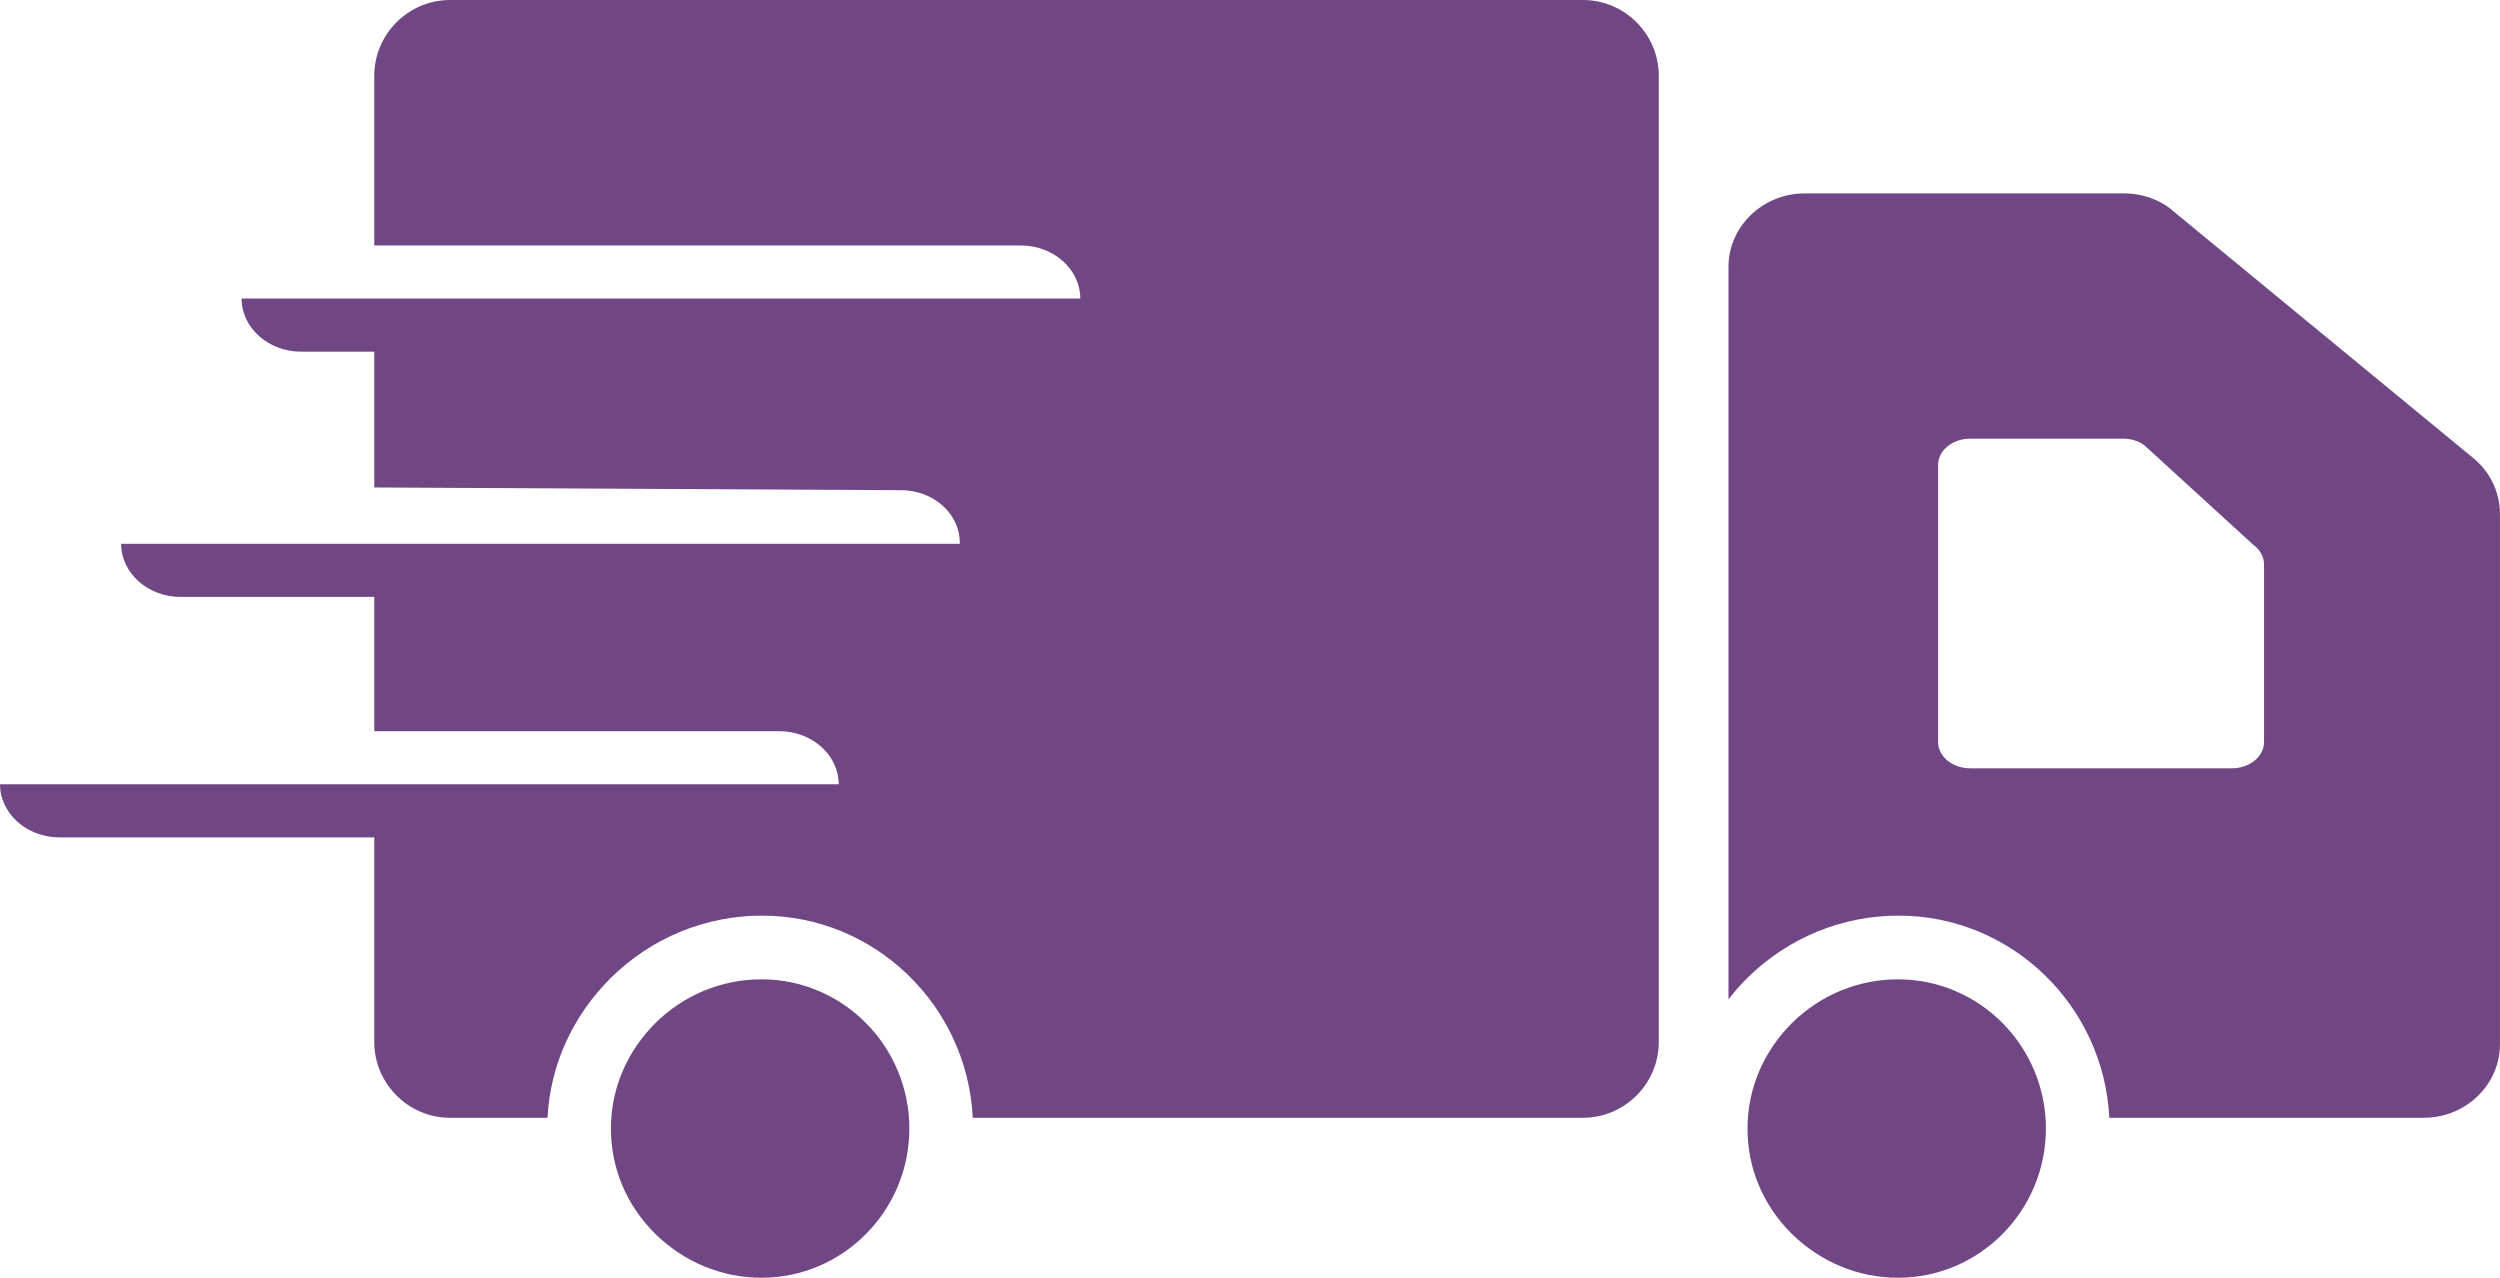 <?xml version="1.0" encoding="UTF-8"?>
<!DOCTYPE svg PUBLIC "-//W3C//DTD SVG 1.1//EN" "http://www.w3.org/Graphics/SVG/1.1/DTD/svg11.dtd">
<!-- Creator: CorelDRAW 2020 (64-Bit) -->
<svg xmlns="http://www.w3.org/2000/svg" xml:space="preserve" width="30mm" height="15.333mm" version="1.1" style="shape-rendering:geometricPrecision; text-rendering:geometricPrecision; image-rendering:optimizeQuality; fill-rule:evenodd; clip-rule:evenodd"
viewBox="0 0 9262.12 4733.96"
 xmlns:xlink="http://www.w3.org/1999/xlink"
 xmlns:xodm="http://www.corel.com/coreldraw/odm/2003">
 <defs>
  <style type="text/css">
   <![CDATA[
    .fil0 {fill:#714684}
   ]]>
  </style>
 </defs>
 <g id="Слой_x0020_1">
  <path class="fil0" d="M1667.3 0.03l4197.5 0c154.46,0 280.77,126.3 280.77,280.77l0 3579.69c0,154.46 -126.3,280.77 -280.77,280.77l-2260.79 0c-20.69,-416.33 -362.89,-748.9 -780.73,-748.9 -210.4,0 -410.16,82.37 -561.04,231.37 -141.15,141.19 -223.9,322.29 -233.81,517.54l-361.13 0c-154.4,0 -280.77,-126.3 -280.77,-280.77l0 -758.07 -1166.69 0c-120.9,0 -219.85,-88.61 -219.85,-196.73l3107.22 0c0,-108.18 -98.95,-196.67 -219.85,-196.67l-1500.83 0 0 -497.56 -718.03 0c-120.9,0 -219.85,-88.58 -219.85,-196.7l3107.22 0c2.19,-110.16 -96.82,-198.64 -217.72,-198.64l-1951.62 -10.1 0 -503.18 -271.66 0c-120.9,0 -219.85,-88.58 -219.85,-196.73l3107.22 0c0,-108.18 -98.95,-196.7 -219.98,-196.7l-2395.74 0 0 -628.62c0,-154.46 126.3,-280.77 280.77,-280.77zm6390.58 787.34c-50.69,-46.28 -118.4,-70.79 -188.85,-70.79l-1183.27 0c-155.08,0 -281.91,122.54 -281.91,272.24l0 2713.43c21.21,-27.29 44.37,-53.6 69.31,-78.54 150.76,-149 350.57,-231.37 560.91,-231.37 417.94,0 760.05,332.57 780.73,748.9l1165.45 0c155.05,0 281.85,-122.54 281.85,-272.24l0 -1965.61c0,-76.26 -33.78,-149.71 -92.99,-201.45l-1111.24 -914.57 0 0zm-112.32 863.11c-21.4,-16.49 -50.02,-25.29 -79.81,-25.29l-566.29 0c-65.54,0 -119.11,43.72 -119.11,97.1l0 1027.14c0,53.38 53.57,97.1 119.11,97.1l969.44 0c65.48,0 119.08,-43.72 119.08,-97.1l0 -658.75c0,-27.23 -14.23,-53.44 -39.3,-71.87l-403.12 -368.32 0 0zm-913.58 1977.86c-147.45,0 -287.43,57.7 -393.18,162.12 -105.62,105.71 -164.5,243.22 -164.5,390.71 0,147.3 57.7,284.9 164.5,390.61 106.95,104.32 245.72,162.18 393.18,162.18 302.19,0 547.82,-248.26 547.82,-552.79 0,-304.75 -245.63,-552.82 -547.82,-552.82zm-4210.81 0c-147.45,0 -287.43,57.7 -393.18,162.12 -105.62,105.71 -164.62,243.22 -164.62,390.71 0,147.3 57.83,284.9 164.62,390.52 106.95,104.41 245.72,162.27 393.18,162.27 302.1,0 547.82,-248.26 547.82,-552.79 0,-304.75 -245.72,-552.82 -547.82,-552.82z"/>
 </g>
</svg>
